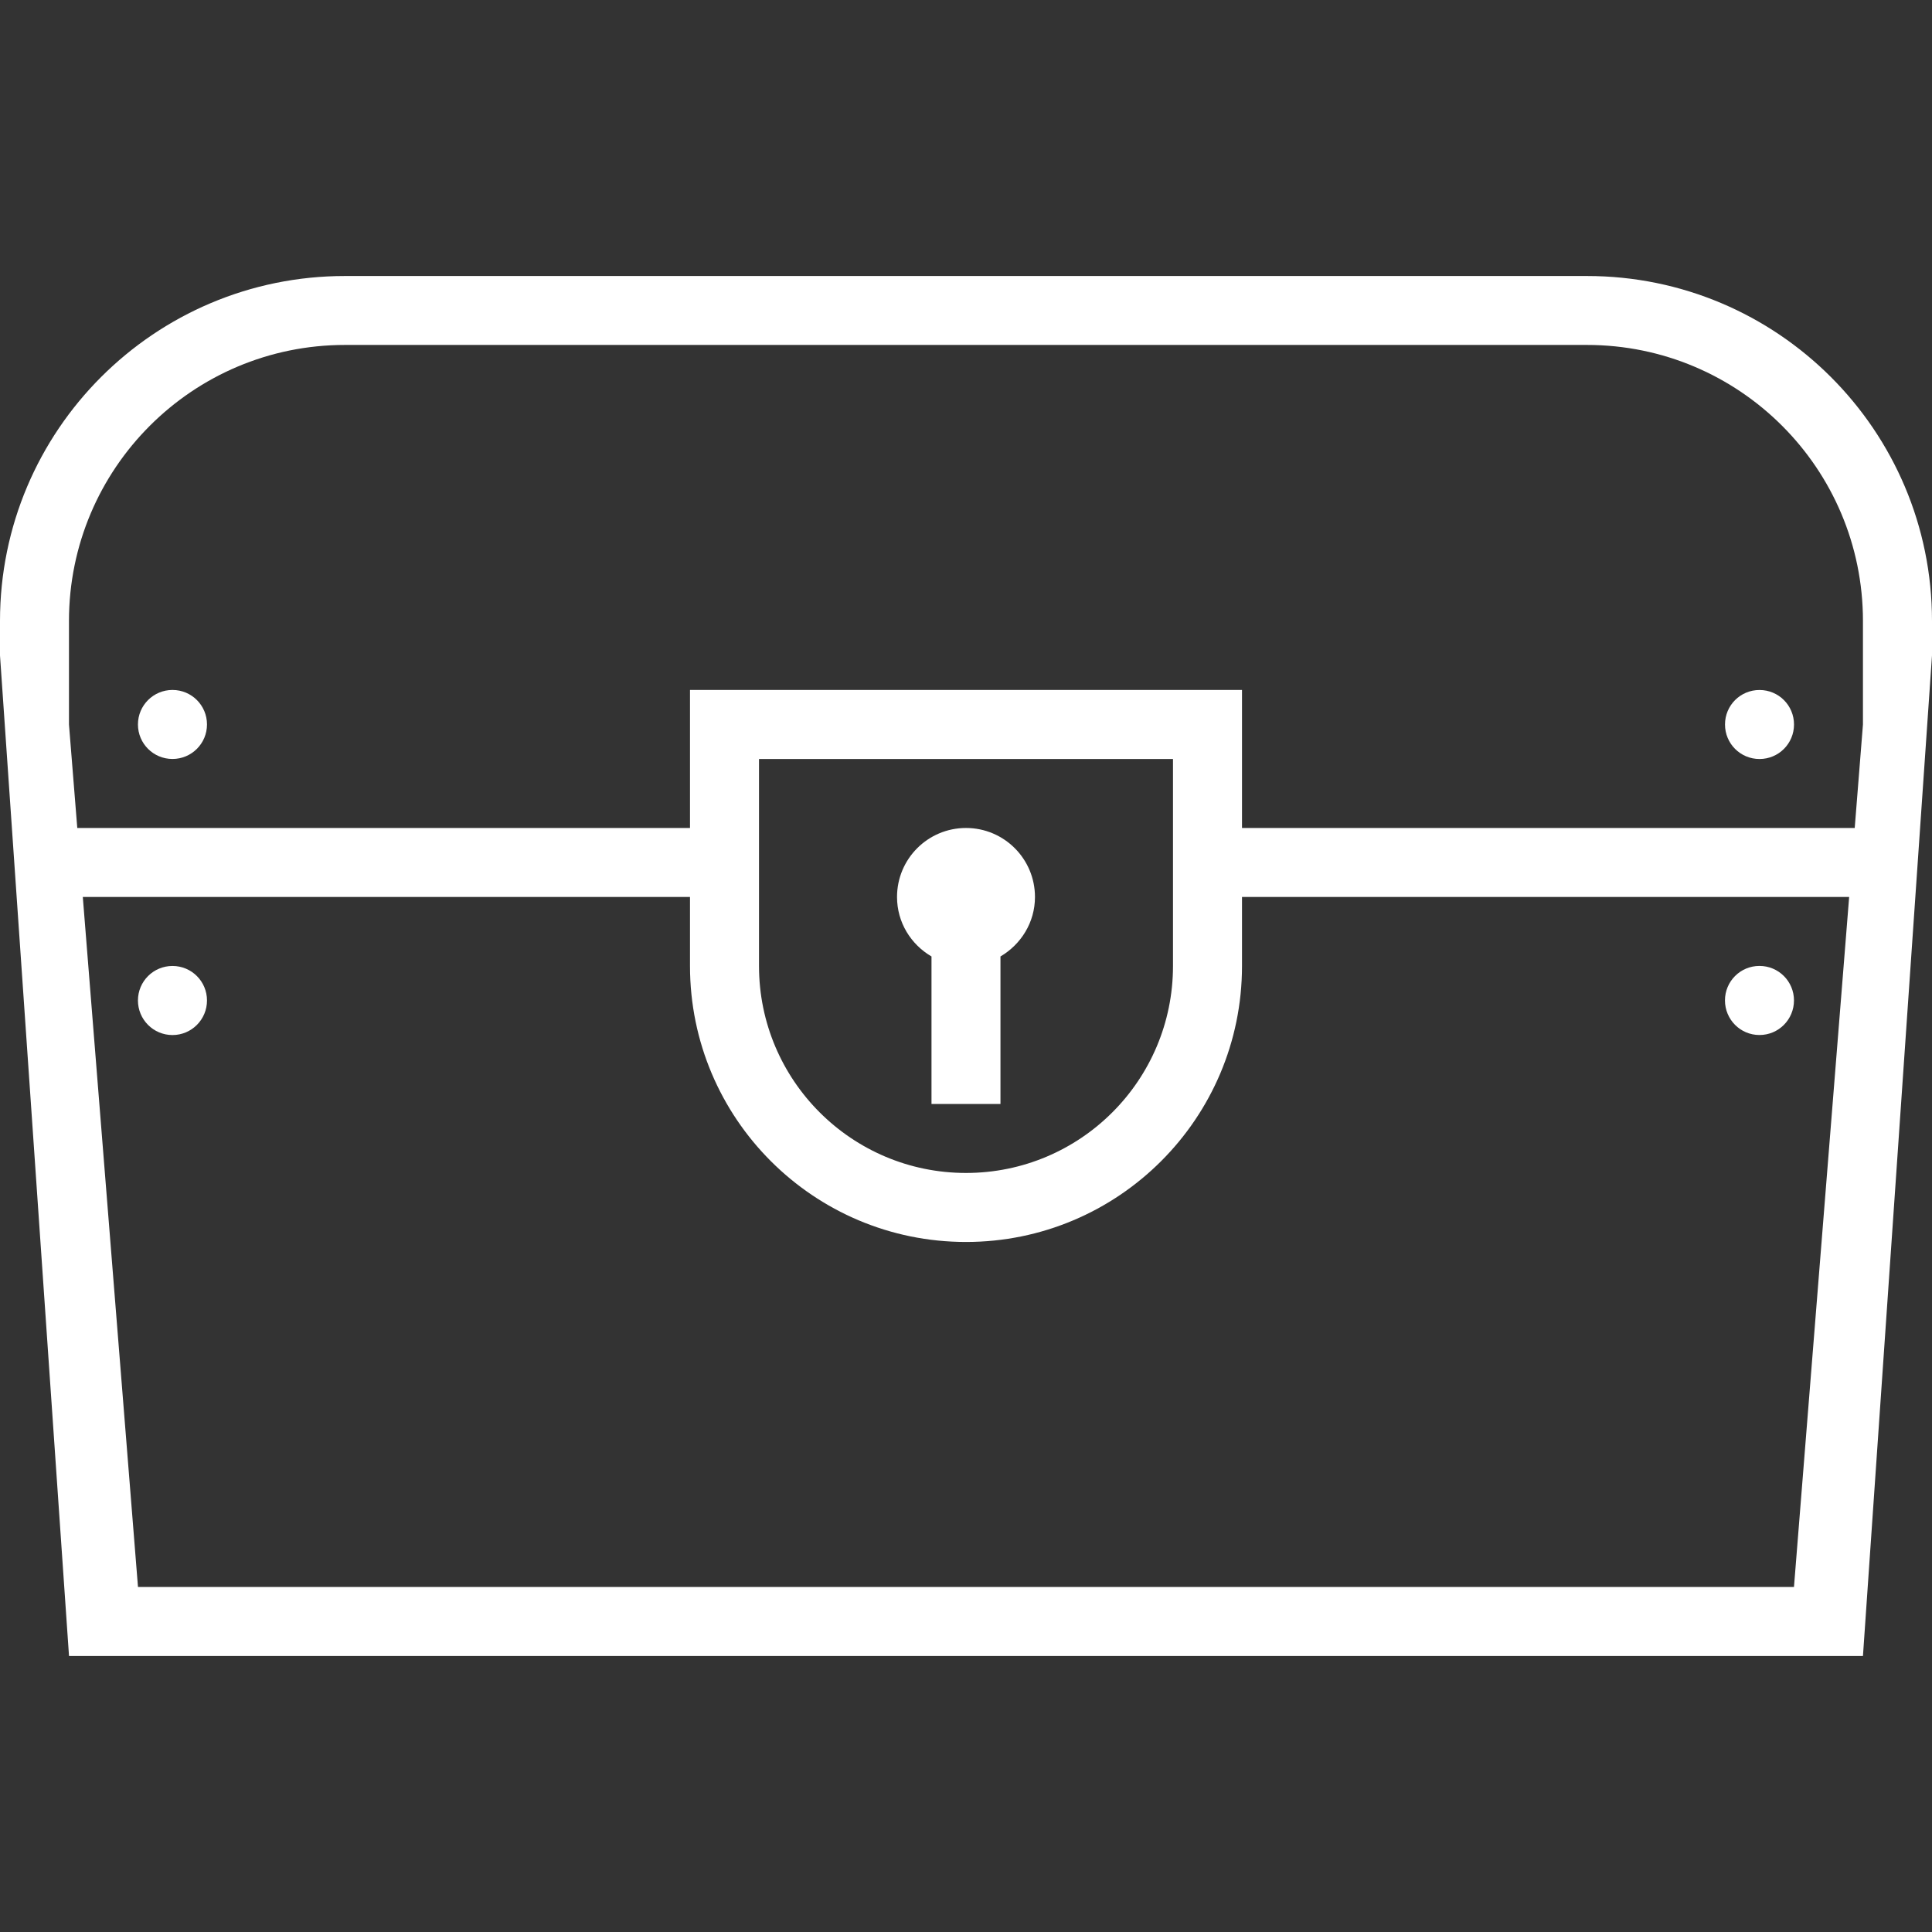 <?xml version="1.0" encoding="utf-8"?>
<!-- Generator: Adobe Illustrator 16.0.0, SVG Export Plug-In . SVG Version: 6.00 Build 0)  -->
<!DOCTYPE svg PUBLIC "-//W3C//DTD SVG 1.1//EN" "http://www.w3.org/Graphics/SVG/1.1/DTD/svg11.dtd">
<svg version="1.1" id="Layer_1" xmlns:sketch="http://www.bohemiancoding.com/sketch/ns"
	 xmlns="http://www.w3.org/2000/svg" xmlns:xlink="http://www.w3.org/1999/xlink" x="0px" y="0px" width="50px" height="50px"
	 viewBox="6 -2.417 50 50" enable-background="new 6 -2.417 50 50" xml:space="preserve">
<rect x="6" y="-2.417" width="50" height="50" fill="#333333" stroke="none"/>
<title>treasure-chest</title>
<description>Created with &quot;Sketch Internal&quot;.</description>
<g id="Page-1" sketch:type="MSPage">
	<path id="treasure-chest" sketch:type="MSShapeGroup" fill="#FFFFFF" d="M30.107,22.336v3.818h1.785v-3.818
		c0.531-0.311,0.893-0.881,0.893-1.539c0-0.987-0.799-1.786-1.785-1.786s-1.785,0.799-1.785,1.786
		C29.215,21.455,29.574,22.025,30.107,22.336L30.107,22.336z M10.464,22.582c-0.494,0-0.894,0.399-0.894,0.893
		c0,0.494,0.399,0.895,0.894,0.895c0.493,0,0.893-0.4,0.893-0.895C11.357,22.981,10.958,22.582,10.464,22.582L10.464,22.582z
		 M51.535,24.369c0.494,0,0.893-0.4,0.893-0.895c0-0.493-0.398-0.893-0.893-0.893s-0.893,0.399-0.893,0.893
		C50.643,23.969,51.041,24.369,51.535,24.369L51.535,24.369z M10.464,15.439c-0.494,0-0.894,0.399-0.894,0.893
		s0.399,0.893,0.894,0.893c0.493,0,0.893-0.399,0.893-0.893S10.958,15.439,10.464,15.439L10.464,15.439z M47.07,4.726H14.928
		C9.999,4.726,6,8.724,6,13.654v0.893L7.786,40.44h46.427L56,14.547v-0.893C56,8.724,52.002,4.726,47.07,4.726L47.07,4.726z
		 M52.428,38.653H9.571L8.143,20.797h15.714v1.785c0,3.945,3.198,7.143,7.143,7.143c3.943,0,7.143-3.197,7.143-7.143v-1.785h15.713
		L52.428,38.653L52.428,38.653z M25.643,22.582v-5.356h10.714v5.356c0,2.959-2.398,5.357-5.357,5.357
		C28.042,27.939,25.643,25.541,25.643,22.582L25.643,22.582z M54.213,14.547v1.786L54,19.011H38.143v-3.572H23.857v3.572H8
		l-0.215-2.679v-2.679c0-3.944,3.198-7.143,7.143-7.143H47.07c3.945,0,7.143,3.198,7.143,7.143V14.547L54.213,14.547z
		 M50.643,16.333c0,0.494,0.398,0.893,0.893,0.893s0.893-0.399,0.893-0.893s-0.398-0.893-0.893-0.893S50.643,15.838,50.643,16.333
		L50.643,16.333z"/>
</g>
</svg>
